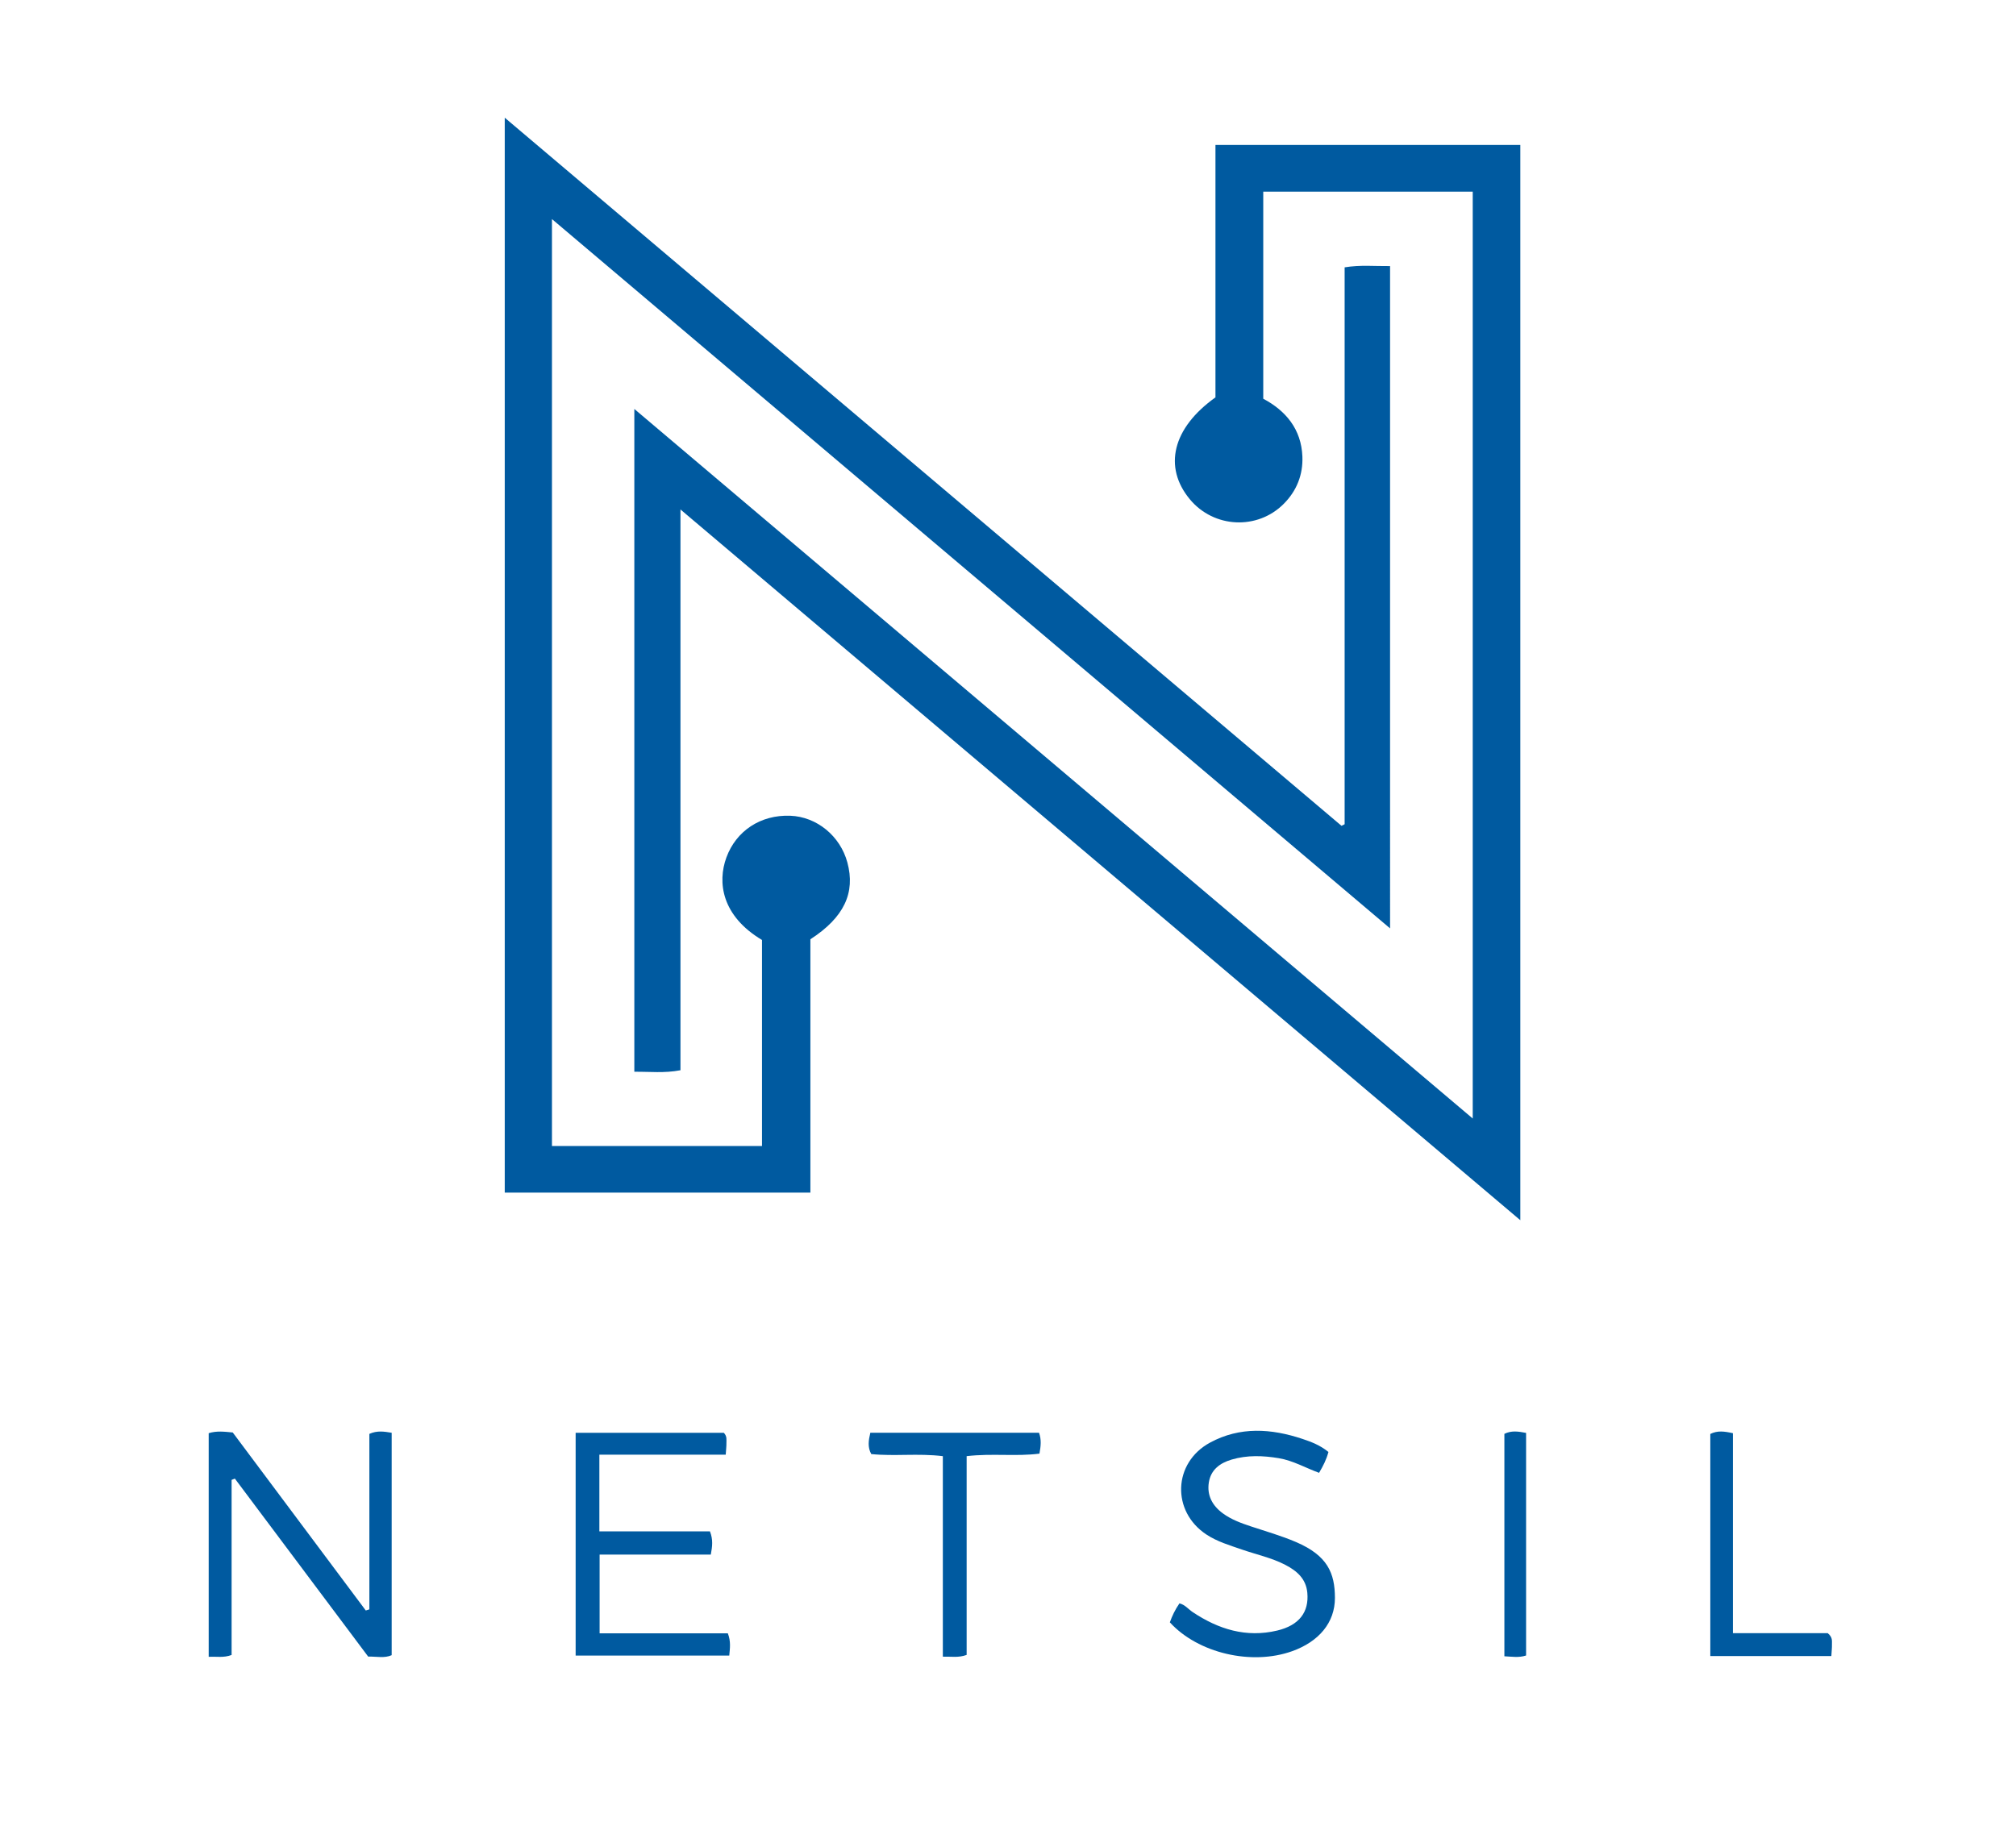 <?xml version="1.0" encoding="utf-8"?>
<!-- Generator: Adobe Illustrator 16.0.4, SVG Export Plug-In . SVG Version: 6.00 Build 0)  -->
<!DOCTYPE svg PUBLIC "-//W3C//DTD SVG 1.1//EN" "http://www.w3.org/Graphics/SVG/1.1/DTD/svg11.dtd">
<svg version="1.1" id="Layer_1" xmlns="http://www.w3.org/2000/svg" xmlns:xlink="http://www.w3.org/1999/xlink" x="0px" y="0px"
	 width="500px" height="452.977px" viewBox="0 0 500 452.977" enable-background="new 0 0 500 452.977" xml:space="preserve">
<g>
	<path fill-rule="evenodd" clip-rule="evenodd" fill="#005AA0" d="M365.26,47.544c-17.372,0-34.49,0-51.953,0
		c0,17.09,0,34.046,0,51.375c5.574,2.959,9.44,7.538,9.706,14.337c0.176,4.494-1.4,8.495-4.606,11.721
		c-6.546,6.589-17.357,6.054-23.303-1.109c-6.629-7.986-4.329-17.681,6.349-25.283c0-20.62,0-41.545,0-62.62
		c25.412,0,50.403,0,75.611,0c0,88.842,0,177.491,0,266.751c-69.415-58.761-138.466-117.212-208.299-176.327
		c0,46.959,0,92.985,0,139.12c-4.042,0.771-7.575,0.334-11.441,0.377c0-54.654,0-109.117,0-164.428
		c69.374,58.728,138.368,117.134,207.936,176.026C365.26,200.483,365.26,124.232,365.26,47.544z"/>
	<path fill-rule="evenodd" clip-rule="evenodd" fill="#005AA0" d="M344.76,230.314c-69.319-58.681-138.283-117.06-207.866-175.963
		c0,77.166,0,153.43,0,229.952c17.408,0,34.606,0,52.092,0c0-17.18,0-34.148,0-51.112c-10.05-6.008-11.07-14.338-8.834-20.452
		c2.417-6.611,8.477-10.636,15.833-10.367c6.565,0.241,12.39,4.997,14.172,11.573c2.044,7.543-0.812,13.657-9.169,19.075
		c0,20.687,0,41.622,0,62.851c-25.447,0-50.523,0-75.803,0c0-88.698,0-177.278,0-266.672
		c69.41,58.755,138.468,117.212,207.528,175.67c0.259-0.129,0.518-0.258,0.777-0.388c0-45.952,0-91.903,0-138.157
		c3.92-0.644,7.443-0.264,11.269-0.312C344.76,120.686,344.76,175.164,344.76,230.314z"/>
	<path fill-rule="evenodd" clip-rule="evenodd" fill="#005AA0" d="M91.609,399.259c0-14.516,0-29.031,0-43.537
		c1.903-0.852,3.567-0.606,5.533-0.278c0,18.382,0,36.684,0,55.177c-1.783,0.802-3.728,0.309-5.831,0.346
		c-11.011-14.704-22.035-29.427-33.06-44.15c-0.27,0.105-0.54,0.211-0.809,0.316c0,14.463,0,28.926,0,43.438
		c-2.001,0.748-3.687,0.346-5.681,0.459c0-18.611,0-37,0-55.483c1.956-0.606,3.767-0.392,5.964-0.175
		c10.923,14.62,21.958,29.389,32.993,44.159C91.015,399.439,91.312,399.348,91.609,399.259z"/>
	<path fill-rule="evenodd" clip-rule="evenodd" fill="#005AA0" d="M180.516,405.204c0.782,2.056,0.526,3.633,0.352,5.521
		c-12.605,0-25.21,0-38.099,0c0-18.378,0-36.685,0-55.277c12.382,0,24.64,0,36.746,0c0.857,0.876,0.632,1.779,0.648,2.614
		c0.015,0.726-0.082,1.453-0.17,2.817c-10.444,0-20.834,0-31.341,0c0,6.626,0,12.602,0,19.03c9.298,0,18.365,0,27.427,0
		c0.804,2.071,0.594,3.719,0.212,5.758c-9.127,0-18.204,0-27.577,0c0,6.588,0,12.799,0,19.537
		C159.369,405.204,170.012,405.204,180.516,405.204z"/>
	<path fill-rule="evenodd" clip-rule="evenodd" fill="#005AA0" d="M329.473,360.209c-0.514,1.922-1.296,3.43-2.32,5.175
		c-3.368-1.229-6.459-3.042-9.981-3.63c-3.938-0.657-7.829-0.799-11.698,0.338c-2.924,0.859-5.17,2.534-5.663,5.681
		c-0.505,3.205,0.883,5.763,3.463,7.658c2.112,1.551,4.54,2.432,7.005,3.249c3.736,1.238,7.544,2.326,11.152,3.873
		c7.852,3.363,9.636,7.744,9.652,13.835c0.016,6.194-4.02,10.88-10.586,13.235c-10.077,3.617-23.374,0.505-30.357-7.15
		c0.57-1.581,1.284-3.123,2.381-4.704c1.361,0.308,2.197,1.438,3.266,2.151c6.4,4.28,13.293,6.425,20.99,4.589
		c5.437-1.297,7.901-4.57,7.461-9.369c-0.322-3.512-2.622-5.446-5.446-6.918c-3.405-1.773-7.178-2.56-10.778-3.81
		c-3.02-1.049-6.1-1.938-8.812-3.729c-8.695-5.739-8.289-17.817,0.911-22.799c7.429-4.022,15.178-3.497,22.936-0.91
		C325.257,357.713,327.433,358.542,329.473,360.209z"/>
	<path fill-rule="evenodd" clip-rule="evenodd" fill="#005AA0" d="M239.743,361.244c0,16.648,0,32.985,0,49.312
		c-2.071,0.754-3.753,0.378-5.903,0.436c0-16.637,0-33.076,0-49.743c-6.186-0.752-11.984,0.071-17.755-0.518
		c-0.935-1.714-0.688-3.353-0.23-5.286c13.921,0,27.783,0,41.841,0c0.613,1.671,0.448,3.301,0.107,5.176
		C251.958,361.375,246.164,360.504,239.743,361.244z"/>
	<path fill-rule="evenodd" clip-rule="evenodd" fill="#005AA0" d="M454.205,410.834c-10.158,0-19.96,0-30.021,0
		c0-18.503,0-36.8,0-55.094c1.773-0.878,3.438-0.668,5.607-0.188c0,16.385,0,32.812,0,49.613c8.312,0,16.146,0,23.513,0
		c1.271,1.024,1.026,1.946,1.047,2.771C454.373,408.791,454.271,409.645,454.205,410.834z"/>
	<path fill-rule="evenodd" clip-rule="evenodd" fill="#005AA0" d="M378.495,410.701c-1.825,0.595-3.481,0.28-5.383,0.197
		c0-18.557,0-36.866,0-55.186c1.756-0.861,3.427-0.609,5.383-0.232C378.495,373.897,378.495,392.292,378.495,410.701z"/>
</g>
</svg>
